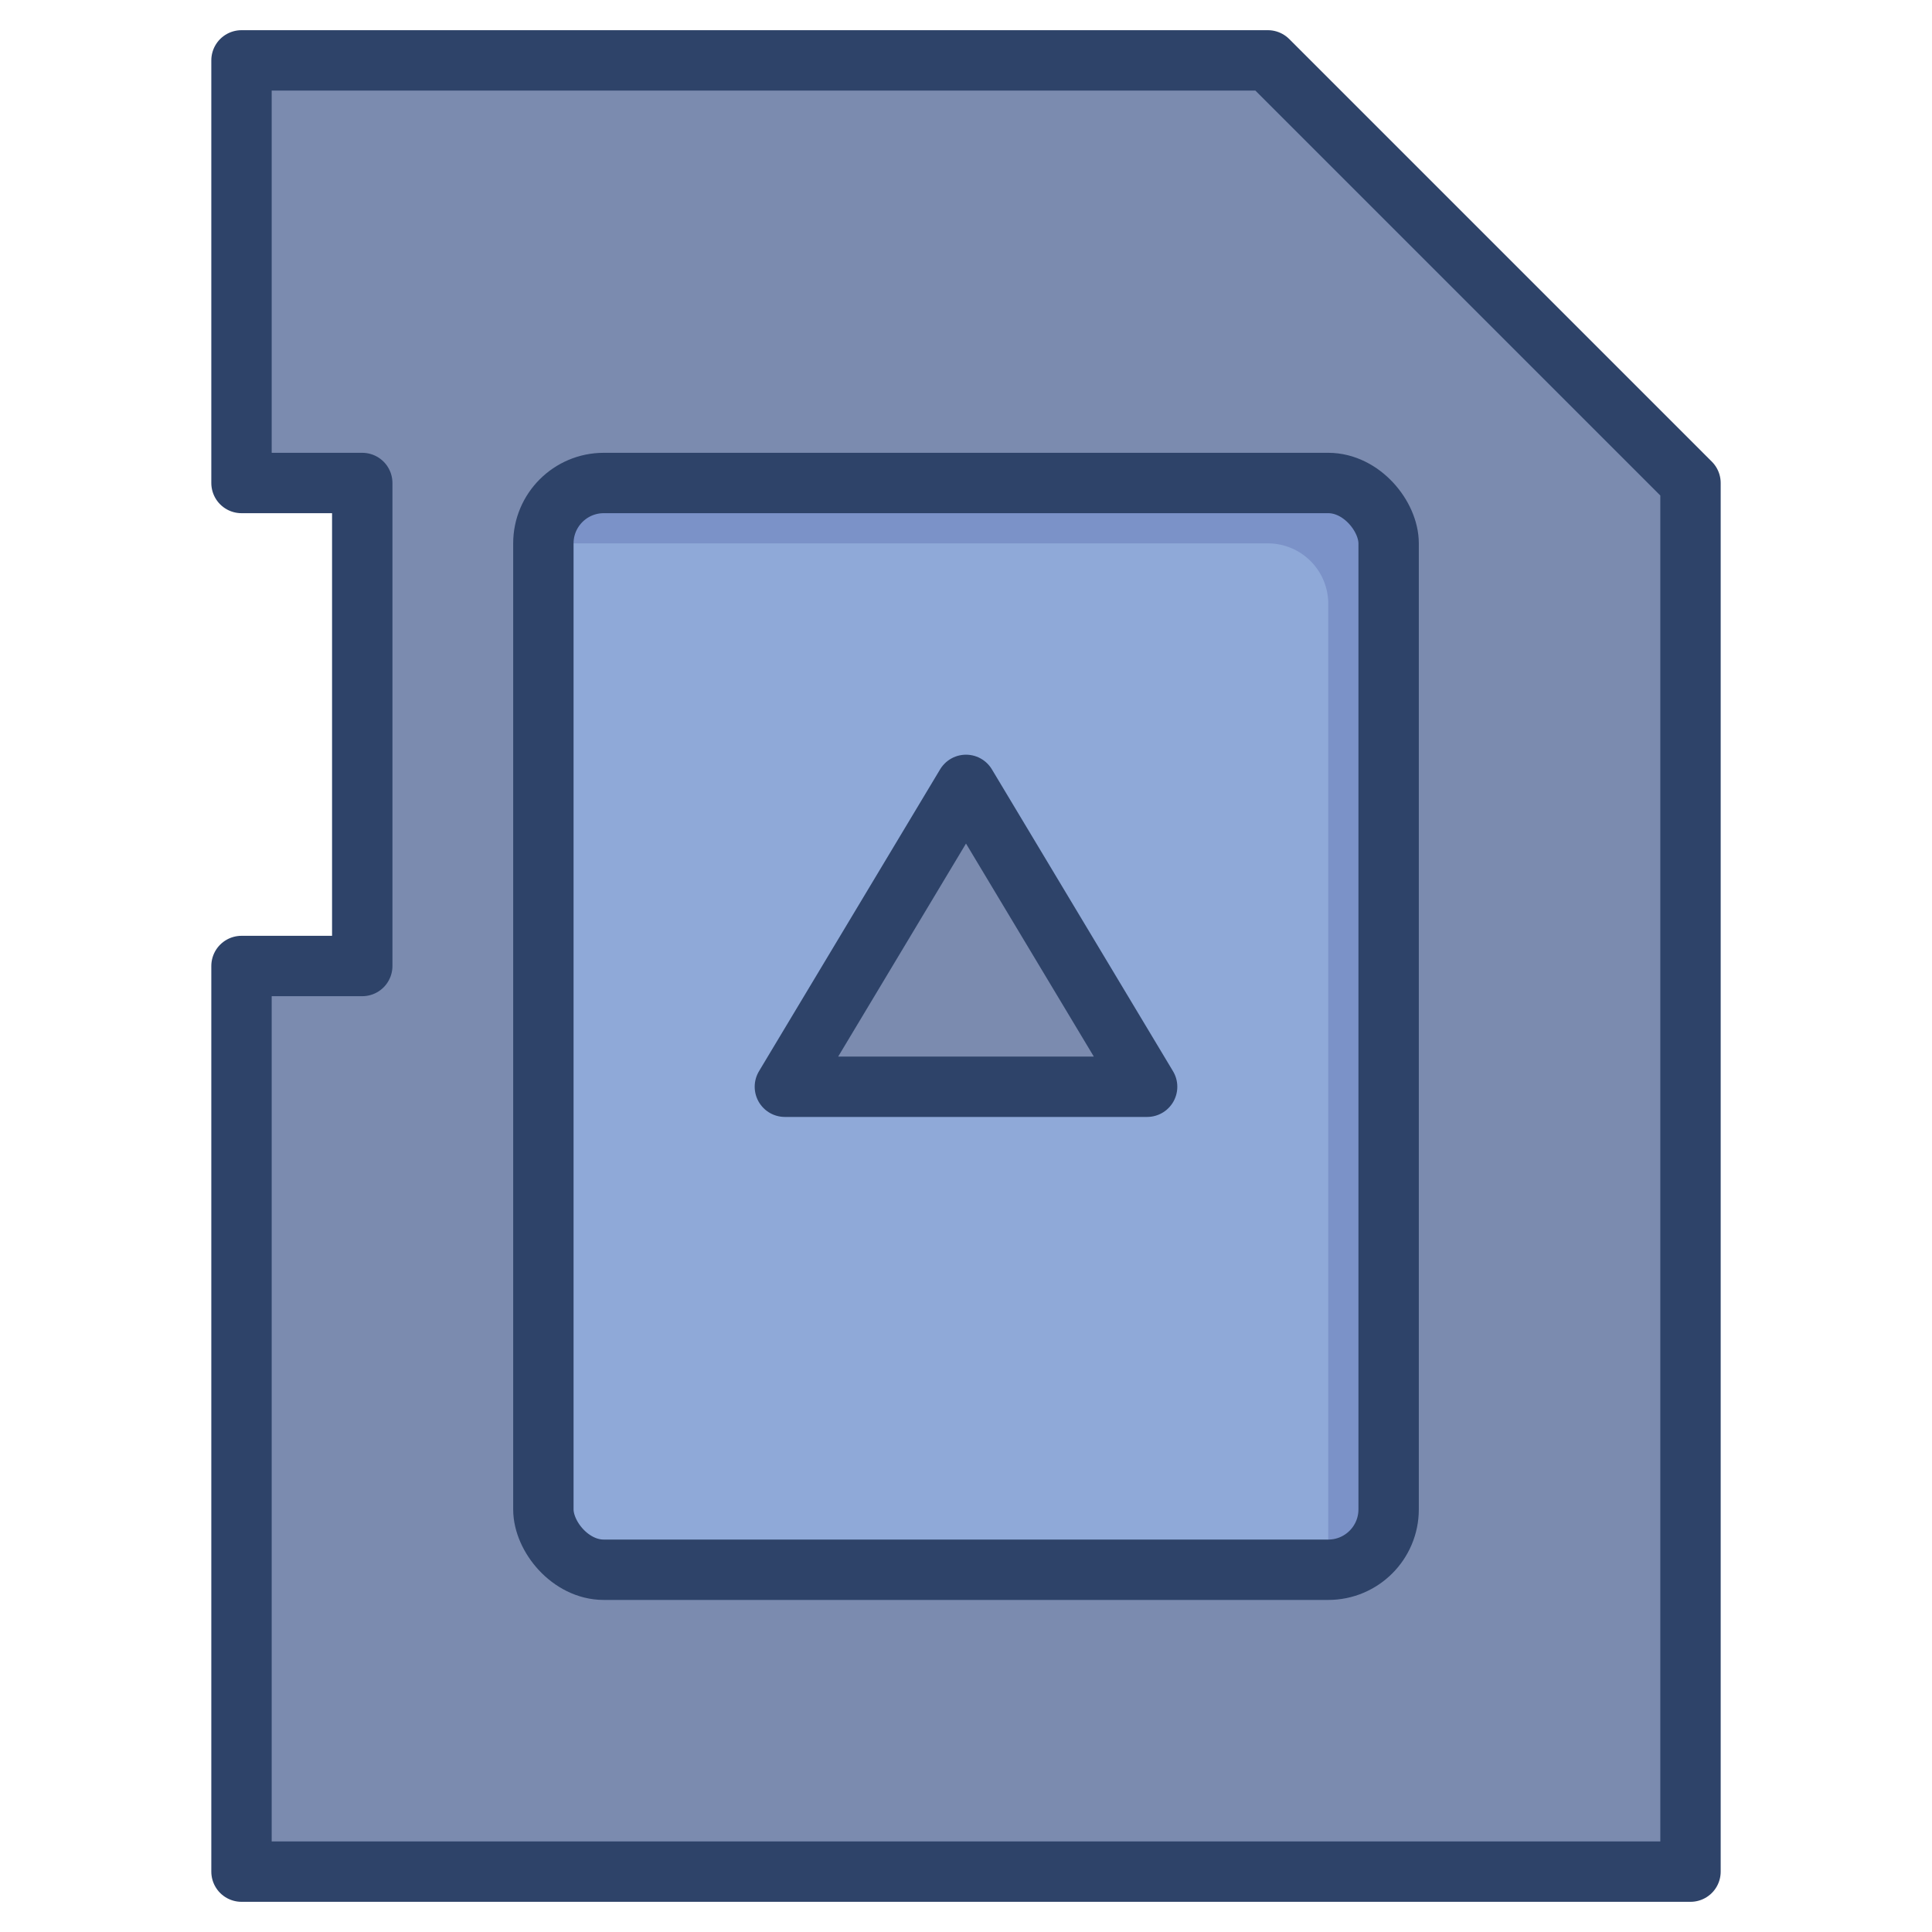 <svg xmlns="http://www.w3.org/2000/svg" viewBox="0 0 64 64" aria-labelledby="title" aria-describedby="desc"><path data-name="layer1" fill="#7b8baf" d="M42 2H8v14h4v16H8v30h48V16L42 2z"/><rect data-name="layer2" x="18" y="16" width="28" height="36" rx="2" ry="2" fill="#8fa9d8"/><path data-name="opacity" d="M44 16H20a2 2 0 0 0-2 2h24a2 2 0 0 1 2 2v32a2 2 0 0 0 2-2V18a2 2 0 0 0-2-2z" fill="#000064" opacity=".14"/><path data-name="layer1" fill="#7b8baf" d="M32 26l-6 10h12l-6-10z"/><path data-name="stroke" fill="none" stroke="#2e4369" stroke-linecap="round" stroke-linejoin="round" stroke-width="2" d="M32 26l-6 10h12l-6-10z"/><path data-name="stroke" fill="none" stroke="#2e4369" stroke-linecap="round" stroke-linejoin="round" stroke-width="2" d="M42 2H8v14h4v16H8v30h48V16L42 2z"/><rect data-name="stroke" x="18" y="16" width="28" height="36" rx="2" ry="2" fill="none" stroke="#2e4369" stroke-linecap="round" stroke-linejoin="round" stroke-width="2"/></svg>